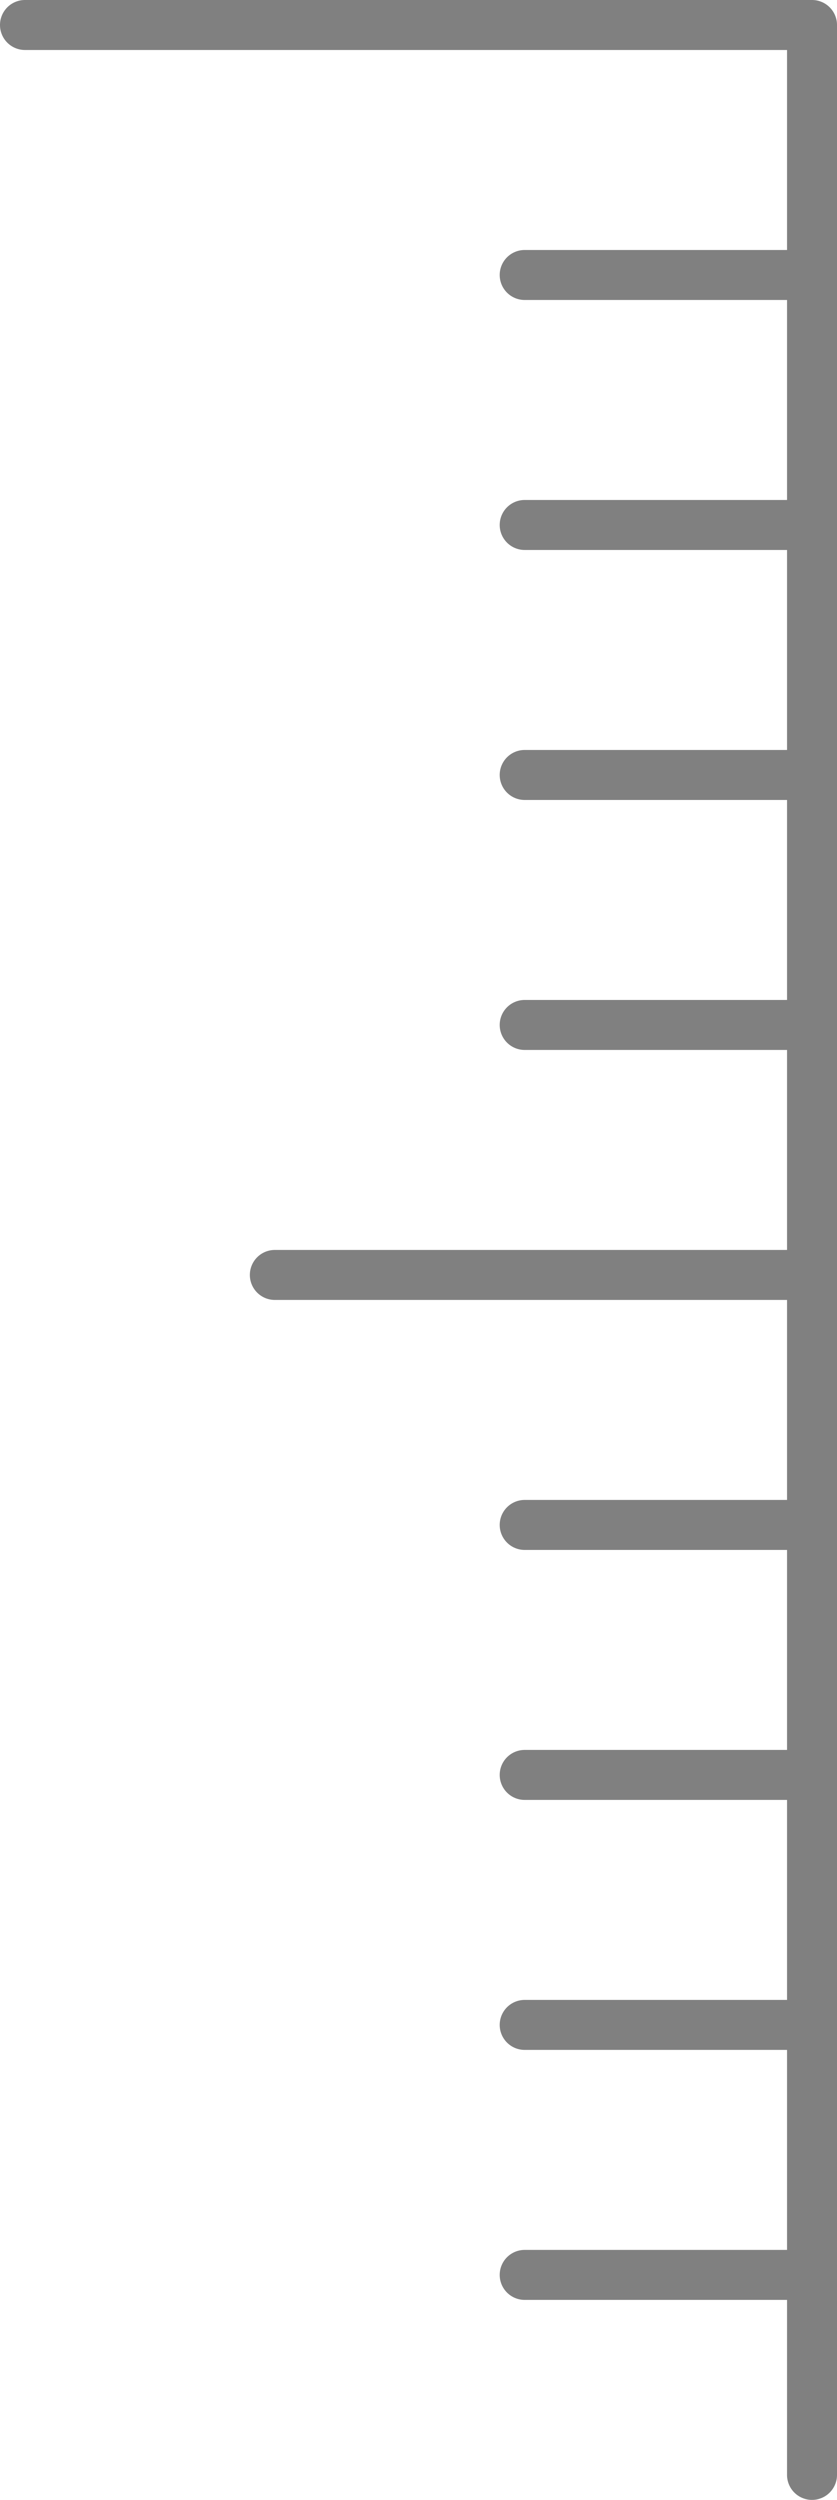 <svg id="e00296ad-e42c-4bd5-8b57-c66a4b624c9a" data-name="ae4b9329-3109-428a-9ee8-5793b666482a" xmlns="http://www.w3.org/2000/svg" viewBox="0 0 33.5 100"><defs><style>.ecabcee9-0eff-4c3f-8429-65ce6a52d0b0{fill:#808080;}</style></defs><title>rule-y</title><path class="ecabcee9-0eff-4c3f-8429-65ce6a52d0b0" d="M31.38,99V92H20.88a1,1,0,1,1,0-2h10.5V82H20.88a1,1,0,1,1,0-2h10.5V72H20.88a1,1,0,1,1,0-2h10.5V62H20.88a1,1,0,1,1,0-2h10.5V52H10.88a1,1,0,0,1,0-2h20.5V42H20.88a1,1,0,1,1,0-2h10.5V32H20.88a1,1,0,1,1,0-2h10.5V22H20.88a1,1,0,1,1,0-2h10.5V12H20.88a1,1,0,0,1,0-2h10.5V2H.88a1,1,0,0,1,0-2h31.5a1,1,0,0,1,1,1V99a1,1,0,1,1-2,0Z" transform="translate(0.12)"/></svg>
